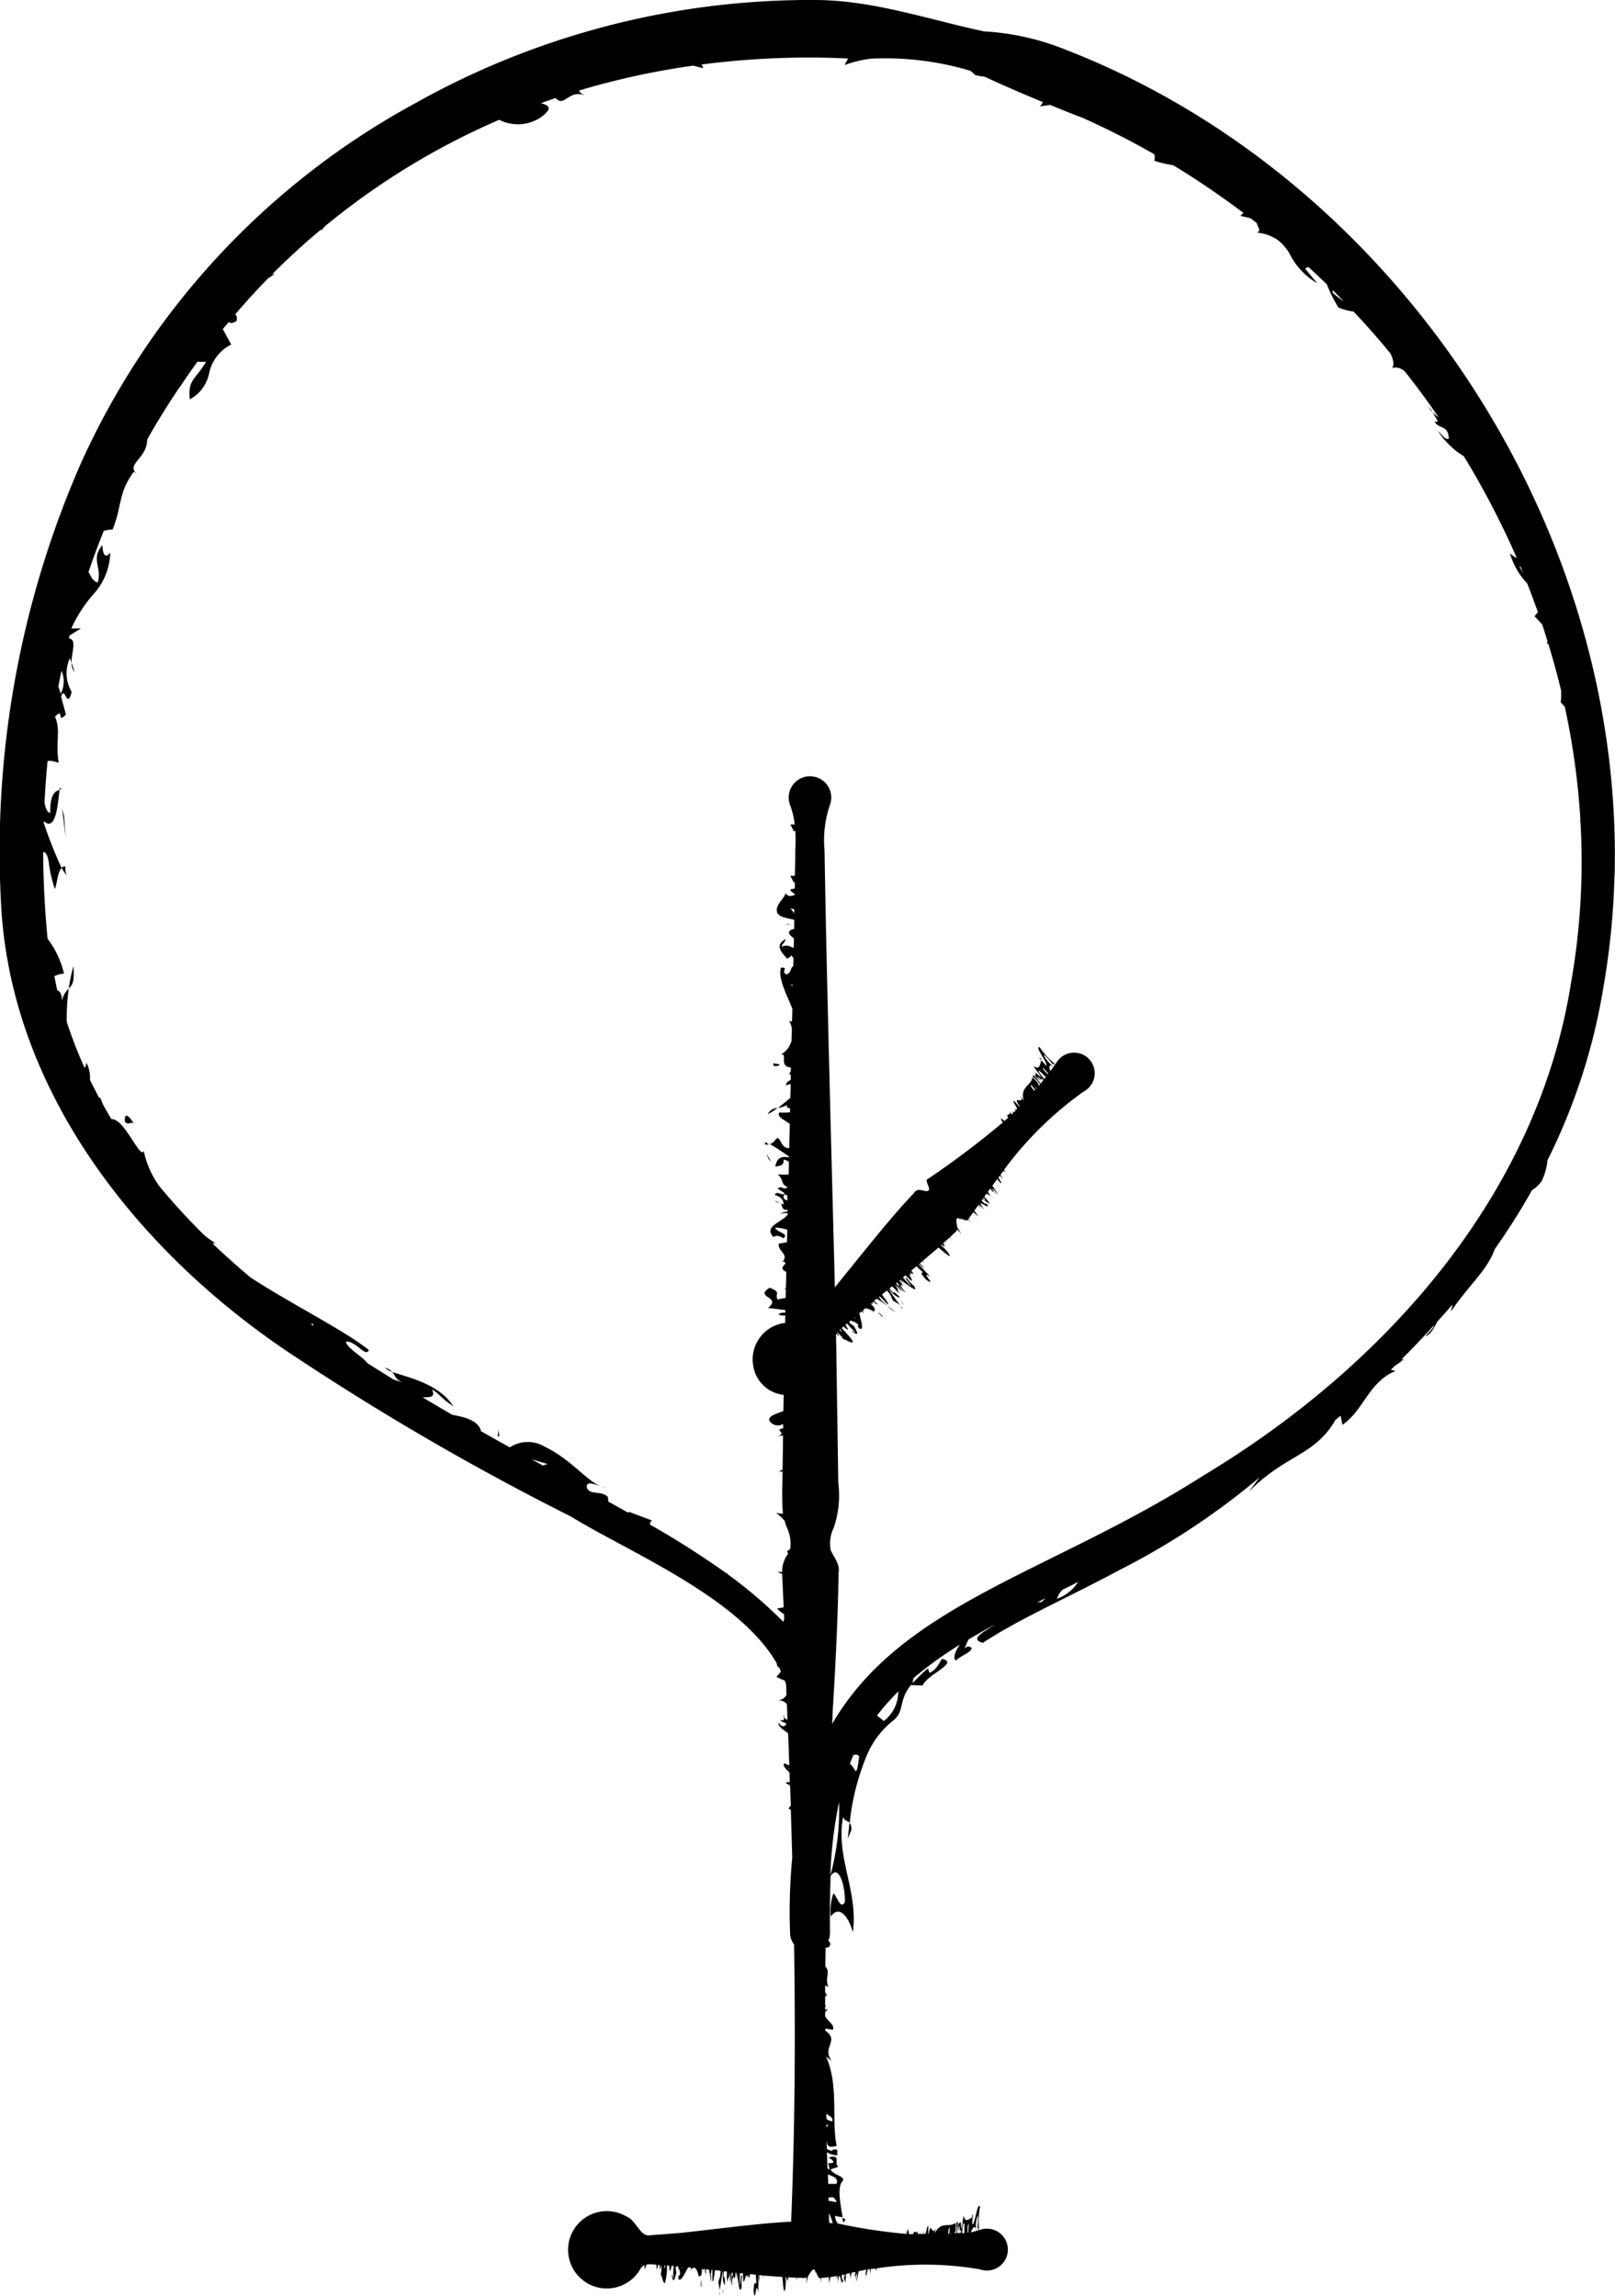 <svg xmlns="http://www.w3.org/2000/svg" width="69.435" height="98.711"><defs><clipPath id="a"><path fill="none" d="M0 0h69.435v98.711H0z"/></clipPath></defs><path d="M33.707 39.763l.273-.03-.071-.011z"/><g clip-path="url(#a)"><path d="M32.891 49.207a.477.477 0 00.171-.016 1.786 1.786 0 00-.205-.1c.031.035.064.066.035.116m.116-1.305a2.924 2.924 0 00.416-.265.469.469 0 00-.416.265m.517-2.121c-.059-.066-.166-.027-.276-.074-.022.135.089.181.276.074m-.376 4.154l-.209-.361.109.264zm.374 1.801a.379.379 0 00-.223-.1zm.183 22.09l.006-.084c-.04.027-.03.057-.006.084m2.641 21.616a.159.159 0 00-.125-.089l.03.205zm.032-38.219l.151.136-.2-.187zm2.431-.985l-.124-.118.127.163c-.015-.027-.033-.057 0-.046m-.661-.092a1.069 1.069 0 00.343.247l-.343-.247m-.406.264c.03.053.113.122.182.209.041-.009-.031-.1-.182-.209m1.011-.482l.084.214-.031-.126zm5.928-10.458a.34.34 0 00.072.1l.014-.048zM28.716 97.637l.01.2-.007-.272zm2.231 1.023v-.171l-.024.207c.007-.031.015-.066.027-.036m-.827-.358c.032.024.042-.089.017-.277-.015.059-.006.167-.017.277m.971.199l.022-.1-.084.21zm.451-.476a1.223 1.223 0 00-.025.223zm5.19-.183l-.02-.007c.006.041.014.031.02.007m5.082-2.643a.346.346 0 00-.021.125.288.288 0 01.048-.028zM26.098 63.946a.633.633 0 01-.243-.038.432.432 0 00.243.038m-4.702-2.178l.071-.04-.032-.25zm-4.534-2.791a.813.813 0 00-.313-.182.684.684 0 00.313.182M2.815 37.256a.165.165 0 00-.167.054 2.591 2.591 0 00.22.327.774.774 0 01-.053-.381m-.254-3.305c.021 0 .04-.02.063-.021-.028-.121-.047-.083-.063.021m.597 7.591a6.273 6.273 0 00-.2.953c.144-.137.252-.254.2-.953m2.215 6.692c.172.152.192-.011.37.057-.231-.387-.413-.457-.37-.057M2.669 34.739l.152 1.258-.067-.917zm.407-6.246a.551.551 0 00.134.392zm58.517-10.772l-.168-.24a.486.486 0 00.168.24M36.602 78.673a.423.423 0 00-.082-.313l-.068.682z"/><path d="M69.419 37.571h.016c-.009 0-.009-.015-.016-.019.359-15.068-9.466-29.921-23.587-35.409a11.03 11.03 0 00-3.532-.795C39.952.847 37.63.039 35.194.001A34.744 34.744 0 0018 4.356v-.007l-.056.04A33.075 33.075 0 003.453 19.974a41.574 41.574 0 00-3.389 19.2C.6 47.132 6.053 53.879 12.412 58.141a113.937 113.937 0 0012.14 7.06c2.45 1.511 7.2 3.452 8.843 6.307a.245.245 0 00.078.182l.014-.03c.036.068.058.14.09.209-.061.056-.1.121-.193.22a2.1 2.1 0 00.356.16c.021.057.038.115.057.172l.017.438a.4.4 0 01-.369.233c.251.021.343.1.387.189l.026.64a.346.346 0 01-.041.007.764.764 0 01-.111-.1l-.015.134c-.071-.012-.121-.007-.135-.024 0 .119.434.12.148.275-.158 0-.166-.085-.231-.153-.035.17.23.317.41.458l.015.358h-.007.007c.014.34.024.679.036 1.02a2.045 2.045 0 01-.207-.089c-.105.105.068.241.218.4 0 .134.01.268.014.4a1.225 1.225 0 00-.189.035c.056.04.129.08.2.122l.007.229c-.015.006-.011.012-.03.017h.031c.007.207.015.413.021.62a.524.524 0 01-.109.115l.11.056c.022.687.041 1.372.061 2.059a24.809 24.809 0 00-.094 3.2.841.841 0 00.173.536c.063 3.974.037 7.949-.127 11.922h-.108c-1.33.073-3.233.329-4.563.47-.29.026-1.094.089-1.37.106-.439.111-.621-.652-1.033-.8a1.663 1.663 0 10.577 2.28.428.428 0 01.194-.193v.184l.069-.141v-.054a.6.6 0 01.194-.028v.021l.009-.02c.082 0 .163.014.245.024v.208l.064-.146v-.057h.066l.006.166c.026.146.051-.386.067-.04a.587.587 0 01-.035.3c.04-.1.109.406.191.354a2.348 2.348 0 00.088-.756l.1.007v.051c.025.328.061.135.1-.043l.09.007a2.831 2.831 0 00-.009.527c-.031-.017-.032-.134-.075-.17.068.548.155.071.2-.063-.014-.051-.016-.2-.041-.162l.036-.122.078.006c.017.151.073.093.084.306-.025.275-.072-.126-.068.234.1.152.261-.223.421-.5l.125.015-.007.127a.341.341 0 01.08-.12l.113.012a.886.886 0 01.148.473c-.017-.324.121.121.131-.44h.028a.718.718 0 00.041.083v-.078l.052.006c.012.106.025.217.056.208a2.505 2.505 0 01-.014-.2l.14.016.1.538c0-.116-.01-.251-.031-.411.024.078.031-.007.036-.115h.04v.47c.052.116.083-.318.116-.457h.037v.016-.016l.2.024c0 .332-.075.317-.1.509a2.168 2.168 0 01.063.333l.126-.831h.009c-.027.549.066.552.093.6-.006-.267-.026-.4-.069-.354a1.106 1.106 0 01.024-.239l.125.015v.462c.061-.277.094-.1.131-.433.033.345-.024.105.011.45l.048-.312c.036.088-.037.342.019.422.006-.2.052-.412.1-.363l-.012.119c.028-.11.064-.01.068-.3h.012l.024.35-.006-.348h.017c.079.247.116 1.055.226.606a1.3 1.3 0 01.014-.423c-.049-.287-.061.3-.108.349 0-.167.009-.344.02-.516l.126.014c0 .09.01.2.014.343.075.08.1-.429.179-.176v.155c.014-.648.057.188.109-.291l.168.017v.066-.064l.088.01c0 .11.009.217.015.338-.062.136-.072-.186-.119.342.1.693.087-.547.2.067l.021-.734h.027a1.536 1.536 0 00.016.3 1.953 1.953 0 000-.294c.049 0 .1.012.152.016a.246.246 0 00.028.084c-.006-.038 0-.052-.007-.082.043 0 .08 0 .124.01h.069c0 .016 0 .04-.007.051l.021-.049c.208.019.407.033.6.046.028.351.057.765.114.542a1.742 1.742 0 00.019-.531h.041c.016.427.042-.217.082.23 0-.053-.007-.134-.009-.224h.017l.327.016c.007.049.011.085.022.148v-.148l.111.006c.106-.015.212.041.317-.026l-.009.292a3.156 3.156 0 01.082-.369.429.429 0 00.067-.093.675.675 0 01.118-.148c.024 0 .045-.009.067-.014a.083.083 0 01.035.022l.017.13c.015-.012.01-.045.016-.067.066.15.131.335.2.281v.218l.025-.219c.113-.012.225-.021.338-.035 0 .1.01.2.01.255.019-.073.035-.165.051-.261h.046c.068-.019.139-.027.208-.045v.168l.025-.172.026-.006a1.5 1.5 0 01.015.327c.1-.849.134.275.231-.121l-.054-.1v-.147l.071-.015a1.467 1.467 0 00.075.351c.014-.1.026-.236.038-.376l.15-.031a1.015 1.015 0 01.047.351 1.271 1.271 0 01.038-.37c.052-.011.105-.024.157-.033v.035c0 .019-.017.083-.024.111l.031.015v.135c.027 0 .027-.434.064-.147a.587.587 0 01-.036.231c.04.036.074-.231.108-.41.027-.006.054-.014.083-.019v.011-.011c.08-.015.16-.038.24-.052 0 .043-.009.109-.022.225.026.109.059-.088.1-.241.03 0 .058-.006.088-.011 0 .073.006.146.01.212l.032-.217h.047c0 .02 0 .019.007.047v-.048c.048-.007.1-.01.144-.016a.766.766 0 01.03.12l.014-.125a13.8 13.8 0 014.449.043.9.9 0 100-1.7c-.053.019-.106.024-.16.037a1.139 1.139 0 01.073-.666 2.69 2.69 0 01-.024.5c.024.048.042.183.066.092a3.492 3.492 0 01.045-.953c-.121-.244-.217.805-.338.755.012-.085.01-.219.015-.322-.14.1-.312.25-.367-.009-.047-.1-.056.413-.115.533l-.026-.339c-.032.217-.13-.144-.1.407 0 .048.027-.264.054-.167v.193l.063-.069-.012.137-.167.009a2.786 2.786 0 00.035-.486c-.024.073-.054-.073-.059.119 0 .048 0 .167.02.12l-.025.247h-.092c.047-.058.09 0 .062-.44-.256.231-.609-.108-.9.455l.048-.249c-.142.455-.2-.349-.307.27h-.022l.011-.319c-.045-.083-.085.212-.129.322h-.053a.778.778 0 01-.026-.129v.13h-.033l-.01-.021v.022h-.093c-.01-.066-.024-.04-.037 0h-.077c0-.049.014-.09.016-.125-.094.171-.148-.108-.208.13-.063 0-.127.007-.191 0a.739.739 0 00-.037-.208.607.607 0 00-.059.2 23.886 23.886 0 01-2.956-.447.537.537 0 01-.115-.338 1.069 1.069 0 00.322.063c-.1-.594-.249-1.326.012-1.563.1-.2-.412-.236-.532-.489l.339-.113c-.217-.136.145-.552-.407-.4-.049.016.262.119.166.235l-.201.013.069.268-.1-.037c-.006-.236-.015-.473-.02-.709a.769.769 0 00.463.132c-.073-.1.072-.234-.12-.252-.047.017-.166.015-.12.083l-.226-.093c0-.121-.009-.243-.011-.364.043.183.019.338.431.224-.233-1.085.106-2.585-.457-3.843l.249.2c-.458-.606.359-.86-.282-1.313v-.085l.33.048c.089-.2-.246-.387-.335-.583v-.158a.346.346 0 01.142-.145l-.142.022v-.114a.143.143 0 00.036-.077l-.036.014v-.512c.012.036 0 .092.02.131.074-.047.037-.11-.02-.182v-.3c.057.015.1.058.141.069-.173-.4.109-.63-.134-.886 0-.271.01-.542.012-.813a.155.155 0 00.118-.285.886.886 0 00.071-.36 50 50 0 01.027-2.42c.332-.546.636.384.612 1.112-.188.343-.337-.247-.49-.376a2.215 2.215 0 00-.113 1c.306-.457.714-.142.948.671.243-1.776-.754-3.227-.417-4.965.047.193.193.168.281.262a10.275 10.275 0 01.708-2.83 3.743 3.743 0 011.2-1.595c.454-.41.187-.825.72-1.495l.51.017c.186-.476 1.571-.97.843-1.143-.072-.009-.177.45-.553.6l-.063-.191c-.243.191-.443.418-.664.625l.04-.208a16.492 16.492 0 012-1.441c-.214.281-.313.606-.173.684.255-.245.713-.363.666-.559-.073-.01-.13-.115-.3.048.056-.129.113-.261.171-.391.384-.229.773-.448 1.169-.661-.578.375-1.123.64-.549.805 1.557-1.033 3.712-1.969 5.854-3.121a31.54 31.54 0 006.044-3.994l-.469.625c1.581-1.62 2.827-1.531 3.731-3.095.073-.061.147-.12.22-.182l.08.392c.666-.454.965-1.23 1.512-1.787.04-.036.075-.074.114-.11a2.036 2.036 0 01.657-.414l-.2-.058.172-.168a2.408 2.408 0 00.384-.292l-.1.015q.716-.711 1.39-1.458c.015.1-.235.3-.36.47.215-.079.358-.34.509-.634.215-.241.433-.479.641-.724.011.077-.058.23-.053.285.838-1.218 1.548-1.752 1.877-2.669a30.147 30.147 0 001.611-2.549 1.3 1.3 0 00.412-.389 2.542 2.542 0 00.249-.89 25.963 25.963 0 002.4-7.415 32.759 32.759 0 00.483-4.9M51.709 63.454c-6.527 4.166-12.9 5.463-15.931 10.656.012-.223.016-.447.03-.671.115-1.867.219-3.942.245-5.822.073-.358-.2-.667-.338-.97a1.558 1.558 0 01.132-.971 4.324 4.324 0 00.193-1.94l-.028-1.941-.058-3.881c0-.12-.006-.254-.009-.376l.02.019-.021-.059v-.166l.106.1c.122.084-.234-.312.024-.078.157.146.165.192.186.24-.037-.1.371.2.4.1.027-.066-.254-.359-.469-.6l.079-.067.035.037c.25.212.142.048.043-.1l.075-.063a2.456 2.456 0 00.365.377c-.037.011-.12-.071-.179-.062.44.335.17-.069.109-.2-.046-.026-.156-.131-.146-.083l-.057-.113.066-.054c.116.09.119.007.277.148.174.213-.144-.033.114.218.182.032.043-.356-.028-.671l.106-.087.083.094a.324.324 0 01-.024-.144l.1-.079a.851.851 0 01.445.22c-.243-.215.178-.007-.212-.412l.025-.02c.028.012.047.014.089.027l-.056-.059c.014-.012.028-.025.043-.036.084.066.172.134.191.1a2.863 2.863 0 01-.155-.134l.118-.1.459.306a4.014 4.014 0 00-.314-.267c.073.037.017-.03-.056-.11a.356.356 0 00.033-.027c.111.1.246.24.335.332.122.042-.162-.29-.234-.412l.031-.025c.006 0 .007 0 .016.007l-.012-.011.172-.139c.236.233.166.282.28.439a2.078 2.078 0 01.283.187l-.49-.684.007-.006c.367.411.439.34.492.353-.193-.184-.3-.262-.3-.2a.958.958 0 01-.152-.186l.037-.03.069-.057c.089.083.209.209.325.328-.148-.243 0-.139-.205-.406.27.218.056.092.327.309l-.183-.257c.089.035.213.27.313.285-.137-.147-.252-.332-.183-.33l.074.094c-.056-.1.026-.068-.167-.267l.012-.01.267.231-.252-.244.014-.011c.234.113.838.659.6.256a1.2 1.2 0 01-.288-.309c-.241-.165.168.261.163.329-.12-.116-.236-.251-.35-.381l.106-.087c.068.059.147.132.254.233.114 0-.224-.382.014-.261l.108.11c-.449-.469.177.09-.124-.288l.142-.118.049.043-.043-.048c.025-.021.048-.041.074-.061.08.075.16.147.251.228.049.144-.186-.077.15.333.569.412-.319-.453.2-.109l-.5-.536.024-.02a1.374 1.374 0 00.221.2 1.8 1.8 0 00-.2-.217c.038-.033.075-.063.115-.1a.216.216 0 00.083.038c-.033-.022-.041-.035-.066-.053l.1-.088.011.009-.009-.01.057-.048.031.041-.02-.051c.17-.142.34-.286.5-.422.268.225.579.491.465.292a1.571 1.571 0 00-.361-.387l.035-.031c.313.288-.121-.187.224.1-.037-.032-.1-.1-.162-.155l.271-.247c.042.028.071.052.122.088l-.106-.1c.026-.025.064-.057.089-.08.071-.092.191-.134.225-.261l.2.213a2.838 2.838 0 01-.2-.323.474.474 0 00-.015-.116c-.024-.135-.04-.264.073-.264l.1.075c0-.021-.024-.041-.035-.061.156.056.337.137.349.049.04.04.089.09.151.157l-.137-.174.213-.3c.088.078.163.146.21.192a3.031 3.031 0 00-.167-.254l.157-.223.139.147-.122-.168.011-.017a1.759 1.759 0 01.266.24c-.527-.674.3.092.093-.264l-.114-.028a4.354 4.354 0 01-.119-.126l.043-.061a1.463 1.463 0 00.323.207c-.062-.087-.155-.2-.247-.312l.089-.126a.839.839 0 01.3.218 1.057 1.057 0 01-.238-.3l.1-.136.031.028c.011.016.045.072.061.1l.035-.014a1.269 1.269 0 01.092.1c.024-.019-.286-.329-.054-.153a.525.525 0 01.135.191c.057 0-.106-.221-.208-.375l.053-.073.009.006-.007-.01c.052-.071.105-.139.156-.209.028.032.064.077.134.165.094.056-.006-.1-.084-.231l.061-.08.145.132c-.033-.048-.08-.11-.12-.166l.033-.045a.184.184 0 01.03.022l-.026-.027.094-.126a.852.852 0 01.1.059l-.077-.1a15.1 15.1 0 013.434-3.373.886.886 0 10-1.2-1.2c-.036.049-.071.09-.106.14-.24-.187-.442-.479-.406-.518a2.511 2.511 0 01.339.376c.052.016.163.1.116.014a3.175 3.175 0 01-.64-.708c-.266-.08.4.736.275.793-.051-.071-.148-.162-.217-.24-.035.179-.062.417-.287.276-.1-.032.249.334.288.465l-.26-.219c.129.177-.2 0 .215.36.037.032-.165-.208-.075-.16l.132.139v-.1l.08.1c-.038.048-.075.1-.114.145a2.622 2.622 0 00-.317-.37c.033.069-.094-.01.038.13.037.03.121.114.1.069l.158.194-.071.08c-.014-.088.079-.068-.266-.369-.032.359-.541.39-.369 1.015l-.14-.213c.217.436-.418-.106-.028.449l-.014.014-.235-.254c-.1-.028.127.273.134.355l-.016.017c-.021 0-.058-.016-.14-.075l.111.1-.017.017c-.02-.01-.04-.02-.048-.014l.035.028-.094.094c-.009-.02.02-.015.007-.042-.063-.046-.046 0-.016.051l-.052.052c-.037-.042-.064-.083-.089-.111.048.194-.189.037-.067.251l-.156.139a.643.643 0 00-.163-.108.521.521 0 00.09.173 38.06 38.06 0 01-3.228 2.433c-.21.046.369.647-.205.494-.337-.105-.356.109-.486.21l-.334.365c-.9 1-2.068 2.482-2.968 3.587-.151-6-.355-13.238-.444-18.778a4.736 4.736 0 01.224-1.941.915.915 0 10-1.7 0 3.262 3.262 0 01.193.824l-.184-.009c.052.1.1.2.14.294l.071-.014c.015.278.012.558 0 .838l-.011.009c0 .007.009.014.011.021 0 .345-.014.705-.02 1.055a.511.511 0 01-.2 0l.145.277a.368.368 0 00.053.01v.267l-.16.03c-.106.077.142.156.155.218v.011c0 .019-.035.037-.116.052a.245.245 0 01-.3-.148c.1.171-.4.466-.351.813.026.255.427.291.75.371l-.007.406c-.014 0-.036-.009-.047-.007-.323.106-.137.26.038.4 0 .132-.006.267-.01.4-.106 0-.224-.167-.518-.047.017-.134.134-.139.17-.324-.547.292-.068.659.064.846.051-.054.2-.068.161-.172l.114.142-.007.345c-.139.075-.085.307-.293.355-.273-.105.125-.306-.234-.29-.148.413.214 1.1.485 1.767 0 .183-.009.37-.014.553l-.12-.03a1.19 1.19 0 01.113.319c0 .173-.009.346-.012.52a.939.939 0 01-.462.61c.322-.073-.116.512.432.557v.134c-.026.041-.037.088-.074.165l.071.011c0 .075 0 .15-.006.225-.1.052-.208.105-.2.236a.661.661 0 01.2-.056c0 .2-.011.395-.016.593-.183.151-.359.3-.531.427a1.212 1.212 0 00.41-.13c-.077.1 0 .129.11.147v.172a2.949 2.949 0 01-.463.01c-.115.219.309.351.45.492v.163c-.006 0 0 .01-.012.016h.012l-.022.861c-.329.009-.314-.319-.5-.443-.115.071-.152.22-.333.267.246.139.575.36.828.539v.038c-.549-.119-.551.276-.6.39.267-.021.4-.108.354-.291a.336.336 0 01.238.1c0 .179-.009.356-.014.536a3.709 3.709 0 01-.462-.007c.276.26.094.4.433.556-.345.145-.105-.1-.452.047l.312.208c-.088.152-.342-.157-.422.08.2.027.412.219.363.406l-.118-.053c.109.118.009.275.307.285v.056l-.354.1.353-.026v.068c-.243.337-1.06.5-.61.969.129-.121.344-.011.423.053.287-.209-.3-.257-.348-.457a1.6 1.6 0 01.518.085c0 .179-.01.359-.014.538a2.928 2.928 0 01-.345.056c-.08.319.428.44.173.765l-.153-.01c.651.056-.2.241.294.463 0 .238-.011.475-.016.713l-.072.019.071.019c0 .124-.006.249-.009.374a2.38 2.38 0 00-.345.067c-.137-.262.186-.306-.343-.509-.694.437.548.369-.066.87l.741.09v.115a.4.4 0 00-.3.068.47.47 0 00.3.048l-.007.32a1.582 1.582 0 00-1.365 1.887 1.481 1.481 0 001.3 1.208c0 .234-.009.469-.012.7-.351.124-.768.246-.546.485a.452.452 0 00.538.068v.186c-.442.068.21.182-.239.346a1.4 1.4 0 01.234-.036c-.006.488-.015.977-.02 1.458-.052.033-.089.052-.153.1.038 0 .1-.01.152-.016l-.007.475a11.683 11.683 0 00.022 1.349l-.291-.04a1.88 1.88 0 01.37.351 1.61 1.61 0 00.093.28 1.618 1.618 0 01.137.933c-.046.025-.08.049-.129.073a.257.257 0 00.046.11 1.3 1.3 0 00-.26.792 1.493 1.493 0 01-.219-.019l.221.106.063 1.429a1.936 1.936 0 01-.286.052 1.592 1.592 0 00.3.243l.011.241-.014-.012c0 .046-.014.071-.019.108a19.354 19.354 0 00-2.387-2.042l-.024-.036c-.024-.015-.045-.019-.067-.032a37.817 37.817 0 00-3.257-2.073.155.155 0 01.09-.176l-.984-.37c-.03 0-.035.022-.058.027l-.844-.475-.015-.188c-.188-.221-.533-.156-.741-.238l-.062-.035a.233.233 0 01-.109-.181c0-.246.355-.094.617-.007-.588-.209-1.288-1.161-2.408-1.7a1.424 1.424 0 00-1.518.02q-.629-.349-1.261-.708c.006-.009.022-.015.022-.026-.171-.453-.715-.565-1.239-.667q-.629-.366-1.256-.741c.12-.048.6.087.389-.35.4.252.361.361.918.723-.636-.985-1.986-1.242-2.628-1.475.139.142.1.3.439.452l-.387-.127c-.379-.236-.757-.47-1.132-.713-.181-.262-.887-.646-.908-.917.455-.014.84.7.987.365-1.1-.871-3.174-1.882-5.09-3.118q-.844-.711-1.637-1.464l.122-.009a6.63 6.63 0 01-.474-.346q-1.026-1.012-1.935-2.111a4.019 4.019 0 01-.667-1.511c-.142.4-.839-1.419-1.388-1.364-.124-.2-.24-.411-.358-.62-.033-.083-.073-.178-.12-.3h-.052q-.2-.382-.395-.772a1.368 1.368 0 00-.155-.74.612.612 0 01-.072.233 20.032 20.032 0 01-.768-1.975 8.738 8.738 0 01.084-1.442.968.968 0 00-.293.538c0-.325-.094-.422-.2-.463-.049-.2-.082-.406-.126-.606a1.041 1.041 0 01.416-.111 3.985 3.985 0 00-.707-1.5c-.12-1.253-.186-2.5-.189-3.726.136-.006.2.191.243.464a5.466 5.466 0 00.259 1.123c.1-.244.118-.746.291-.9a18.868 18.868 0 01-.767-1.936v-.083c.558.516.614-.94.678-1.34-.27.056-.415.35-.4.992-.151-.041-.209-.234-.247-.46.031-.593.073-1.182.131-1.767.13-.053.306.027.478.064-.148-.922.1-1.385-.158-1.974.412-.449.057.35.469-.1l-.208-.767c.161-.51.261.6.455-.205a1.573 1.573 0 01-.077-1.451l.071.207c-.01-.448.252-1-.114-1.055l.031-.127.492-.3h-.41v-.014a5.809 5.809 0 01.935-1.449 2.75 2.75 0 00.731-1.8c-.26.349-.337-.08-.335-.32-.516.594-.014.949-.2 1.6-.177-.007-.29-.236-.4-.447q.306-.895.655-1.764a1.2 1.2 0 01.379-.056c.418-1.013.228-1.561.914-2.486l.125.1c-.471-.447.443-.656.45-1.485.426-.761.888-1.495 1.368-2.216h.022v-.021c.252-.377.51-.75.777-1.115a1.729 1.729 0 00.367 0c-.448.784-.792.739-.7 1.625a1.652 1.652 0 00.83-1.122 1.769 1.769 0 01.949-1.234l-.363-.668.255-.3c.063.054.156.068.337-.046.035-.161 0-.239-.057-.286.455-.53.924-1.048 1.413-1.547a1.825 1.825 0 00.3-.221c-.059.027-.084.03-.129.047.436-.437.886-.859 1.346-1.269h.006v-.01c.257-.229.521-.452.787-.672-.019.04-.038.077-.053.105l.183-.217a31.216 31.216 0 017.495-4.579 1.778 1.778 0 001.809-.119c.552-.418.277-.5-.007-.6.207-.075.415-.146.624-.217.389.418.547-.372 1.245-.119-.058-.046-.22-.09-.23-.205a33.071 33.071 0 014.908-1.07c.121.035.26.072.431.111a1.008 1.008 0 00-.084-.158 35.688 35.688 0 016.31-.259l-.157.282a5.144 5.144 0 011.11-.273 12.763 12.763 0 014.31.522c.067.063.139.116.2.184a3.081 3.081 0 00.392.064q1.236.57 2.513 1.094a.443.443 0 01-.135.189c.144-.025.3-.043.443-.068.457.184.914.379 1.365.541a34.378 34.378 0 013.123 1.584.622.622 0 010 .282 5.562 5.562 0 00.812.189 36.128 36.128 0 013.017 2.05.863.863 0 00-.125.126l.429.1c.092.069.181.141.271.212.014.142.236.358-.019.406a1.823 1.823 0 01.916.318l.036.028a2 2 0 01.481.573 3.021 3.021 0 001.187 1.262l-.521-.626a.276.276 0 01.145-.069c.265.244.528.49.787.741a6.222 6.222 0 00.5 1 3.126 3.126 0 00.653.173q.822.872 1.583 1.8c.113.241.176.473.071.622a.57.57 0 01.574.182c.5.634.976 1.282 1.43 1.946a2.469 2.469 0 01-.265-.229l.231.4c-.083 0-.116.045-.156 0 .212.354.583.122.624.736-.137.08-.294-.165-.474-.332a3.532 3.532 0 001.12 1.093 36.415 36.415 0 012.28 4.384 2.293 2.293 0 01-.3-.209 3.179 3.179 0 00.74 1.288q.245.618.465 1.245a.534.534 0 00-.14.178c.105.108.218.224.322.345.079.235.152.473.226.71a.568.568 0 01-.025.131l.057-.027q.306 1 .552 2.011a2.763 2.763 0 01-.014.517l.176.2a31.714 31.714 0 01.671 4.87l-.024.074.026-.01a29.884 29.884 0 01-.4 6.894c-1.438 9.183-8.05 16.56-15.841 21.236m-7.368-16.8a2.379 2.379 0 01.158.2l-.036.041c-.1-.129-.2-.261-.123-.24m-1.428 4.04l-.025-.022.01-.011a.273.273 0 01.015.033m1.622-3.881l-.043-.073c.041.035.062.038.077.033l-.033.04M42.3 51.482a.571.571 0 01.067.144c-.031-.024-.068-.062-.1-.093l.036-.051m-3.733 3.651c.09.111.13.177.025.122-.027-.038-.046-.053-.069-.085l.045-.037m-1.762 1.578c-.033-.035-.056-.054-.079-.078l.01-.007a.515.515 0 01.069.085m-.679.428l.077.155a2.421 2.421 0 00-.11-.126l.033-.028m-1.989-17.883l-.157-.208a1.119 1.119 0 00.161.043v.165m-.067 3.124a.19.19 0 01-.1-.041.641.641 0 00.1 0v.046m-.233 9.225c-.144-.054-.219-.131-.105-.271a1.115 1.115 0 00.11.061v.21m11.444-5.745l-.137.181c-.071-.194-.061-.318.137-.181m-.24.316a2.059 2.059 0 01-.166-.163c-.144-.259.014-.043.187.136l-.021.027m-.093.121c-.021.027-.042.058-.064.085-.134-.166-.33-.389-.2-.346zM23.345 63.008l-.492-.271.7.208a.74.74 0 00-.208.063m-9.892-6.017l-.087-.064a.2.2 0 01.115 0c-.02.022-.017.042-.028.063M2.608 29.826a2.832 2.832 0 00-.1-.306q.065-.341.135-.679a1.116 1.116 0 01-.037.985m55.16-16.873a4.786 4.786 0 01-.466-.363.443.443 0 010-.114c.158.157.313.317.469.476m7.589 11.378c.045.105.087.212.13.317-.049-.085-.1-.162-.148-.267.006-.021.012-.031.019-.049m-31.45 51.682c.012 0 .019 0 .03-.007v.053c-.01-.019-.024-.026-.032-.046m-5.35 21.552c0-.059.007-.113.011-.167h.04zm.772-.1h.014a.774.774 0 01-.011.118v-.118m2.117.35c.007-.046.006-.069.011-.109l.052.006c-.012.142-.03.214-.063.1m4.838.1v-.115c.016 0 .033-.007.051-.011a.537.537 0 01-.046.126m.965-.276v-.047h.02a.4.4 0 01-.017.051m4.711-1.725c-.077.02-.153.04-.23.053.088-.221.191-.34.23-.053m-.337.071h-.027a2.259 2.259 0 01-.006-.264c.079-.3.033 0 .033.261m-.171-.379v.397l-.1.009c.021-.213.037-.528.1-.4m-.569.418h-.035l.015-.066a.109.109 0 00.02.064m-.062-.231a2.335 2.335 0 01-.025.234h-.049c.019-.153.041-.3.074-.235m-5.184-.233c0-.136-.007-.273-.011-.41a1.518 1.518 0 01.161.437l-.15-.027m-.027-.944v-.135a.5.5 0 01.218-.009c.278.313.031.163-.214.144m.332-.728h-.351c0-.136-.009-.271-.011-.407.209.083.483.16.363.41m-.421-2.419v-.158l.072.071a.116.116 0 00-.068.088m.235-.27a.684.684 0 01-.245-.109c0-.072 0-.142-.006-.213.158.084.317.181.251.322M35.7 80.633a18.4 18.4 0 01.375-3.161 10.767 10.767 0 01-.375 3.161m.835-4.795c.049-.127.1-.256.152-.379.1-.038.2-.038.25.054-.126 1.1-.167.426-.4.324m2.077-2.977A1.6 1.6 0 0138 73.99l-.293-.236a9.778 9.778 0 01.928-1.047c-.009.052-.017.1-.024.155m5.921-3.94c.144-.072.286-.144.429-.214l-.184.166a.533.533 0 00-.245.048m.908-.189a1.021 1.021 0 01.235-.382c.2-.1.407-.2.606-.306l.072-.036a1.785 1.785 0 01-.913.724"/></g></svg>